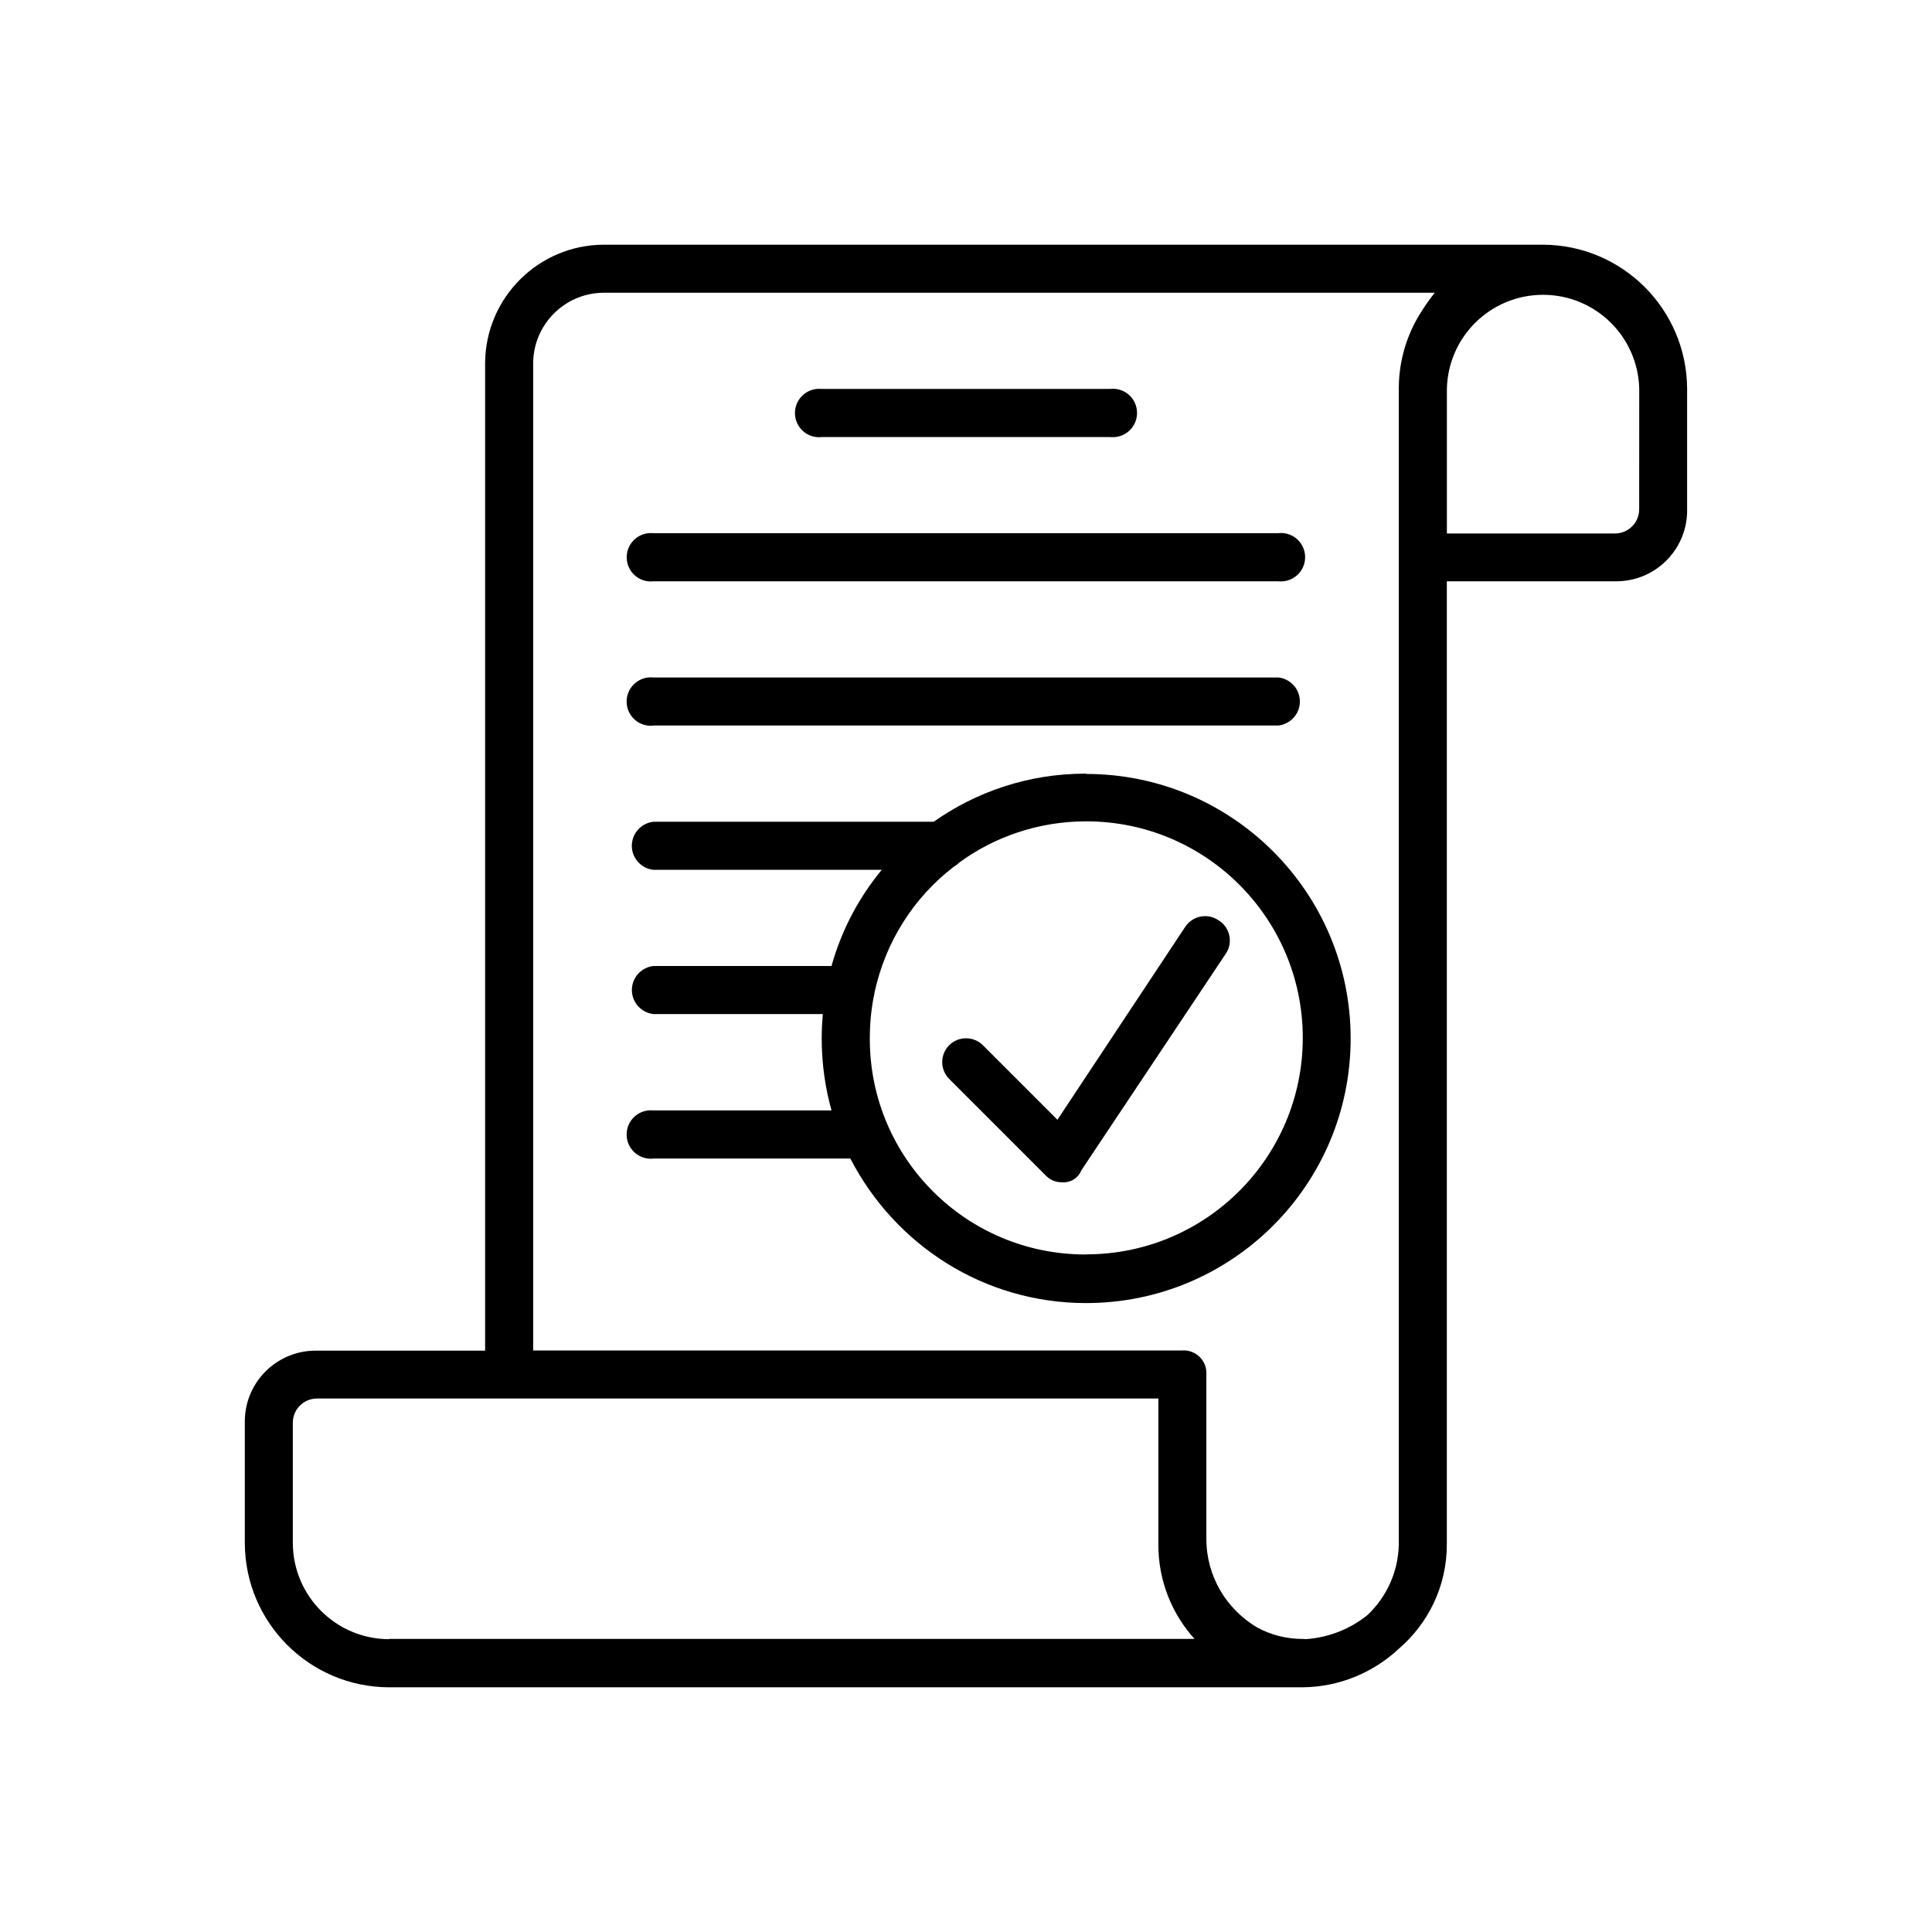 <!-- Generated by IcoMoon.io -->
<svg version="1.1" xmlns="http://www.w3.org/2000/svg" width="32" height="32" viewBox="0 0 32 32">
<title>card-summary</title>
<path d="M17.991 12.814c-0.003 0-0.006 0-0.010 0-0.942 0-1.815 0.298-2.529 0.806l0.013-0.009h-4.643c-0.202 0.023-0.357 0.192-0.357 0.398s0.156 0.376 0.356 0.398l0.002 0h3.782c-0.371 0.447-0.657 0.98-0.824 1.562l-0.008 0.031h-2.95c-0.202 0.023-0.357 0.192-0.357 0.398s0.156 0.376 0.356 0.398l0.002 0h2.804c-0.011 0.134-0.018 0.267-0.018 0.401 0 0.001 0 0.002 0 0.003 0 0.424 0.060 0.834 0.171 1.223l-0.008-0.031h-2.95c-0.013-0.002-0.028-0.002-0.043-0.002-0.221 0-0.401 0.179-0.401 0.401s0.179 0.401 0.401 0.401c0.015 0 0.030-0.001 0.045-0.003l-0.002 0h3.261c0.741 1.432 2.211 2.394 3.905 2.394 2.42 0 4.382-1.962 4.382-4.382s-1.962-4.382-4.381-4.382h-0zM17.991 20.778c-0.005 0-0.010 0-0.015 0-1.966 0-3.56-1.589-3.569-3.552v-0.001q0-0.015 0-0.030c0-0 0-0 0-0.001 0-0.236 0.022-0.466 0.065-0.69l-0.004 0.023c0.007-0.023 0.012-0.050 0.015-0.078l0-0.002c0.184-0.857 0.656-1.582 1.308-2.086l0.008-0.006c0.033-0.019 0.062-0.041 0.087-0.067l0-0c0.583-0.427 1.315-0.684 2.106-0.684 1.98 0 3.586 1.605 3.586 3.586s-1.605 3.585-3.584 3.586h-0z"></path>
<path d="M20.182 15.243c-0.062-0.043-0.139-0.069-0.222-0.069-0.133 0-0.251 0.066-0.322 0.168l-0.001 0.001-0.013 0.019-2.11 3.185-1.235-1.235c-0.071-0.071-0.17-0.115-0.279-0.115-0.218 0-0.394 0.177-0.394 0.394 0 0.109 0.044 0.207 0.115 0.279l1.592 1.592c0.067 0.074 0.162 0.12 0.269 0.12 0.004 0 0.007-0 0.011-0h-0c0.008 0.001 0.016 0.001 0.025 0.001 0.133 0 0.247-0.082 0.293-0.199l0.001-0.002 2.389-3.583c0.043-0.062 0.069-0.139 0.069-0.222 0-0.133-0.066-0.251-0.168-0.322l-0.001-0.001z"></path>
<path d="M25.558 4.053h-15.53c-0.006-0-0.013-0-0.021-0-1.082 0-1.96 0.871-1.972 1.95v0.001q0 0.021 0 0.042v16.325h-2.785c-0.006-0-0.014-0-0.022-0-0.64 0-1.161 0.513-1.173 1.151v0.001q0 0.021 0 0.043v1.992c0.004 1.318 1.071 2.385 2.388 2.389h15.131c0.617-0.006 1.176-0.247 1.594-0.638l-0.001 0.001c0.489-0.419 0.797-1.037 0.797-1.727 0-0.009-0-0.018-0-0.026v0.001-15.93h2.785c0.006 0 0.014 0 0.022 0 0.64 0 1.161-0.513 1.173-1.151v-0.001q0-0.021 0-0.043v-1.992c-0.005-1.316-1.070-2.383-2.386-2.388h-0zM6.444 27.15c-0.879-0.002-1.591-0.714-1.594-1.593v-1.992c0-0.221 0.179-0.401 0.401-0.401v0h13.935v2.389c-0 0.010-0 0.022-0 0.034 0 0.6 0.227 1.147 0.6 1.56l-0.002-0.002h-13.34zM23.169 6.443v19.113c-0.003 0.47-0.201 0.893-0.517 1.192l-0.001 0.001c-0.279 0.226-0.631 0.372-1.015 0.4l-0.006 0c-0.017-0.002-0.036-0.003-0.055-0.003h-0c-0 0-0 0-0.001 0-0.274 0-0.532-0.070-0.756-0.192l0.008 0.004c-0.509-0.3-0.845-0.846-0.845-1.47 0-0.005 0-0.010 0-0.015v0.001-2.705c0-0.008 0.001-0.017 0.001-0.026 0-0.208-0.168-0.376-0.376-0.376-0.009 0-0.018 0-0.027 0.001l0.001-0h-10.749v-16.323c-0-0.007-0-0.015-0-0.023 0-0.64 0.513-1.161 1.15-1.173h13.784c-0.072 0.087-0.141 0.184-0.205 0.285l-0.007 0.012c-0.221 0.335-0.361 0.741-0.382 1.178l-0 0.006q-0.003 0.055-0.003 0.112zM27.15 8.435c0 0.221-0.179 0.401-0.401 0.401h-2.784v-2.393c0.018-0.866 0.724-1.56 1.593-1.56s1.574 0.695 1.593 1.559l0 0.002z"></path>
<path d="M13.611 7.239h4.778c0.013 0.002 0.028 0.002 0.043 0.002 0.221 0 0.401-0.179 0.401-0.401s-0.179-0.401-0.401-0.401c-0.015 0-0.030 0.001-0.045 0.003l0.002-0h-4.778c-0.013-0.002-0.028-0.002-0.043-0.002-0.221 0-0.401 0.179-0.401 0.401s0.179 0.401 0.401 0.401c0.015 0 0.030-0.001 0.045-0.003l-0.002 0z"></path>
<path d="M10.824 9.628h10.349c0.013 0.002 0.028 0.002 0.043 0.002 0.221 0 0.401-0.179 0.401-0.401s-0.179-0.401-0.401-0.401c-0.015 0-0.030 0.001-0.045 0.003l0.002-0h-10.349c-0.013-0.002-0.028-0.002-0.043-0.002-0.221 0-0.401 0.179-0.401 0.401s0.179 0.401 0.401 0.401c0.015 0 0.030-0.001 0.045-0.003l-0.002 0z"></path>
<path d="M10.824 12.017h10.349c0.202-0.023 0.357-0.192 0.357-0.398s-0.156-0.376-0.356-0.398l-0.002-0h-10.349c-0.013-0.002-0.028-0.002-0.043-0.002-0.221 0-0.401 0.179-0.401 0.401s0.179 0.401 0.401 0.401c0.015 0 0.030-0.001 0.045-0.003l-0.002 0z"></path>
</svg>
